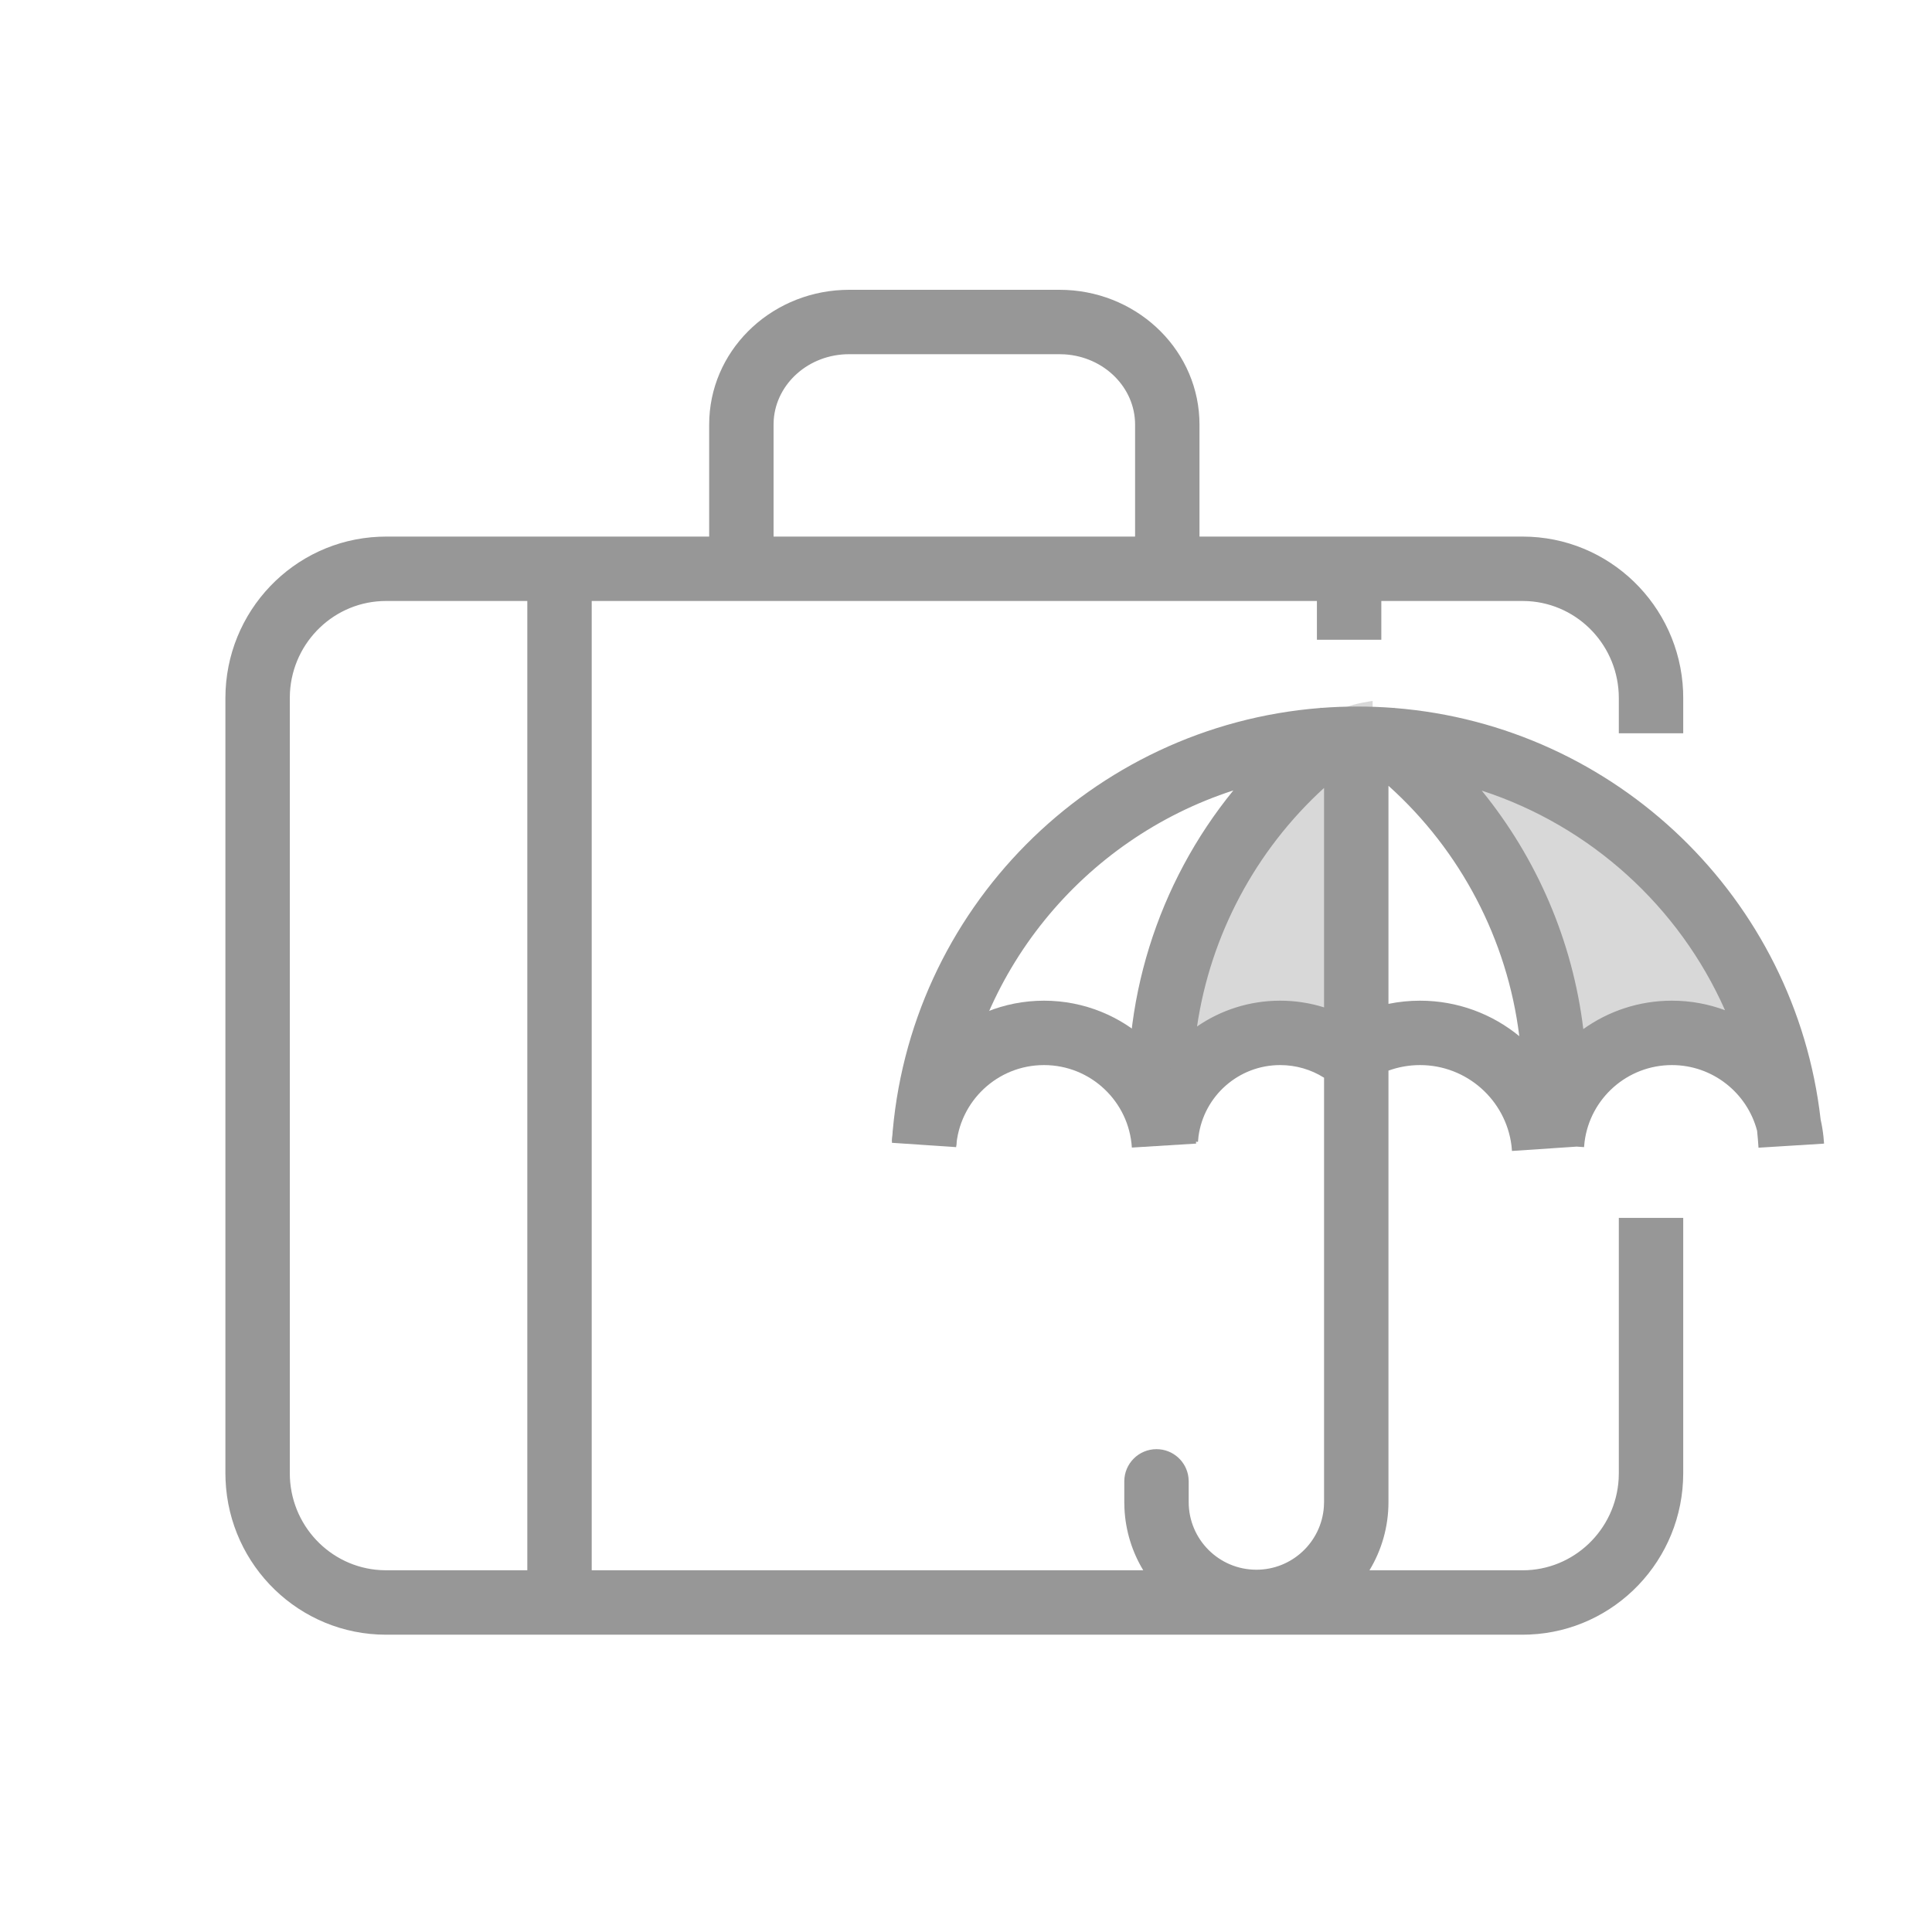 <svg width="60" height="60" viewBox="0 0 60 60" fill="none" xmlns="http://www.w3.org/2000/svg">
<rect width="60" height="60" fill="white"/>
<path d="M41.898 17.664V19.868" stroke="#979797" stroke-width="2"/>
<path fill-rule="evenodd" clip-rule="evenodd" d="M42.019 22.303C42.019 22.303 48.265 22.437 51.537 25.741C54.809 29.045 55.964 34.372 55.964 34.372C55.964 34.372 54.593 31.336 52.065 31.336C49.538 31.336 48.411 34.082 48.411 34.082C48.411 34.082 48.026 30.823 46.773 27.692C45.521 24.562 42.019 22.303 42.019 22.303Z" fill="#D8D8D8"/>
<path fill-rule="evenodd" clip-rule="evenodd" d="M42.628 21.769C42.628 21.769 42.025 21.851 41.813 21.968C40.078 22.924 38.882 24.497 37.903 26.425C36.255 29.673 36.378 34.082 36.378 34.082C36.378 34.082 37.633 31.851 39.193 31.337C40.752 30.822 42.628 32.018 42.628 32.018V21.769Z" fill="#D8D8D8"/>
<path fill-rule="evenodd" clip-rule="evenodd" d="M32.904 9C35.224 9 37.135 10.755 37.246 12.982L37.251 13.185V16.664H47.285C49.97 16.664 52.156 18.795 52.27 21.463L52.274 21.681V22.773H50.274V21.681C50.274 20.073 49.028 18.761 47.461 18.669L47.285 18.664H18.376V48.767H35.505C35.164 48.203 34.955 47.551 34.921 46.852L34.916 46.648V46.005C34.916 45.452 35.364 45.005 35.916 45.005C36.429 45.005 36.852 45.391 36.909 45.888L36.916 46.005V46.648C36.916 47.808 37.857 48.749 39.018 48.749C40.128 48.749 41.037 47.888 41.114 46.798L41.12 46.648V33.47C40.717 33.215 40.248 33.077 39.756 33.077C38.465 33.077 37.387 34.038 37.22 35.295L37.204 35.461L35.208 35.327C35.217 35.204 35.23 35.083 35.247 34.963L35.099 34.977C34.758 31.164 35.953 27.431 38.302 24.548C33.655 26.053 30.182 30.212 29.719 35.273L29.695 35.578L27.699 35.444C28.182 28.249 33.895 22.545 41.004 21.987L41.02 21.975L41.028 21.985C41.399 21.957 41.773 21.942 42.151 21.942C42.535 21.942 42.915 21.957 43.291 21.986L43.297 21.978L43.31 21.988C50.194 22.534 55.761 27.903 56.542 34.772C56.581 34.943 56.61 35.119 56.629 35.297L56.648 35.515L56.608 35.518L56.608 35.519L54.612 35.643C54.601 35.466 54.586 35.291 54.568 35.117C54.26 33.94 53.188 33.077 51.923 33.077C50.539 33.077 49.386 34.108 49.211 35.455L49.194 35.625L48.952 35.608L48.952 35.61L46.956 35.744L46.94 35.573C46.76 34.16 45.551 33.077 44.1 33.077C43.76 33.077 43.429 33.137 43.12 33.249V46.648C43.12 47.423 42.904 48.148 42.53 48.767H47.285C48.876 48.767 50.178 47.512 50.269 45.928L50.274 45.75V37.823H52.274V45.75C52.274 48.446 50.158 50.648 47.502 50.762L47.285 50.767H11.989C9.304 50.767 7.118 48.636 7.005 45.968L7 45.75V21.681C7 18.985 9.116 16.783 11.772 16.669L11.989 16.664H22.024V13.185C22.024 10.931 23.867 9.11 26.161 9.005L26.37 9H32.904ZM43.12 24.403V31.176C43.439 31.111 43.767 31.077 44.1 31.077C45.268 31.077 46.343 31.49 47.183 32.179C46.814 29.186 45.362 26.415 43.12 24.403ZM49.171 31.959C48.84 29.23 47.734 26.662 46.017 24.553C49.391 25.651 52.143 28.149 53.572 31.373C53.057 31.181 52.502 31.077 51.923 31.077C50.899 31.077 49.948 31.403 49.171 31.959ZM37.175 31.878C37.91 31.372 38.8 31.077 39.756 31.077C40.225 31.077 40.684 31.148 41.12 31.285V24.47C38.988 26.415 37.595 29.041 37.175 31.878ZM35.251 13.185V16.664H24.024V13.185L24.029 13.037C24.111 11.909 25.118 11 26.37 11H32.904L33.066 11.005C34.296 11.083 35.251 12.04 35.251 13.185ZM16.376 18.664H11.989C10.399 18.664 9.096 19.919 9.005 21.503L9 21.681V45.75C9 47.358 10.246 48.67 11.813 48.761L11.989 48.767H16.376V18.664Z" fill="#979797"/>
<path d="M36.149 35.577C36.028 33.624 34.406 32.077 32.422 32.077C30.445 32.077 28.827 33.614 28.696 35.558" stroke="#979797" stroke-width="2"/>
</svg>

